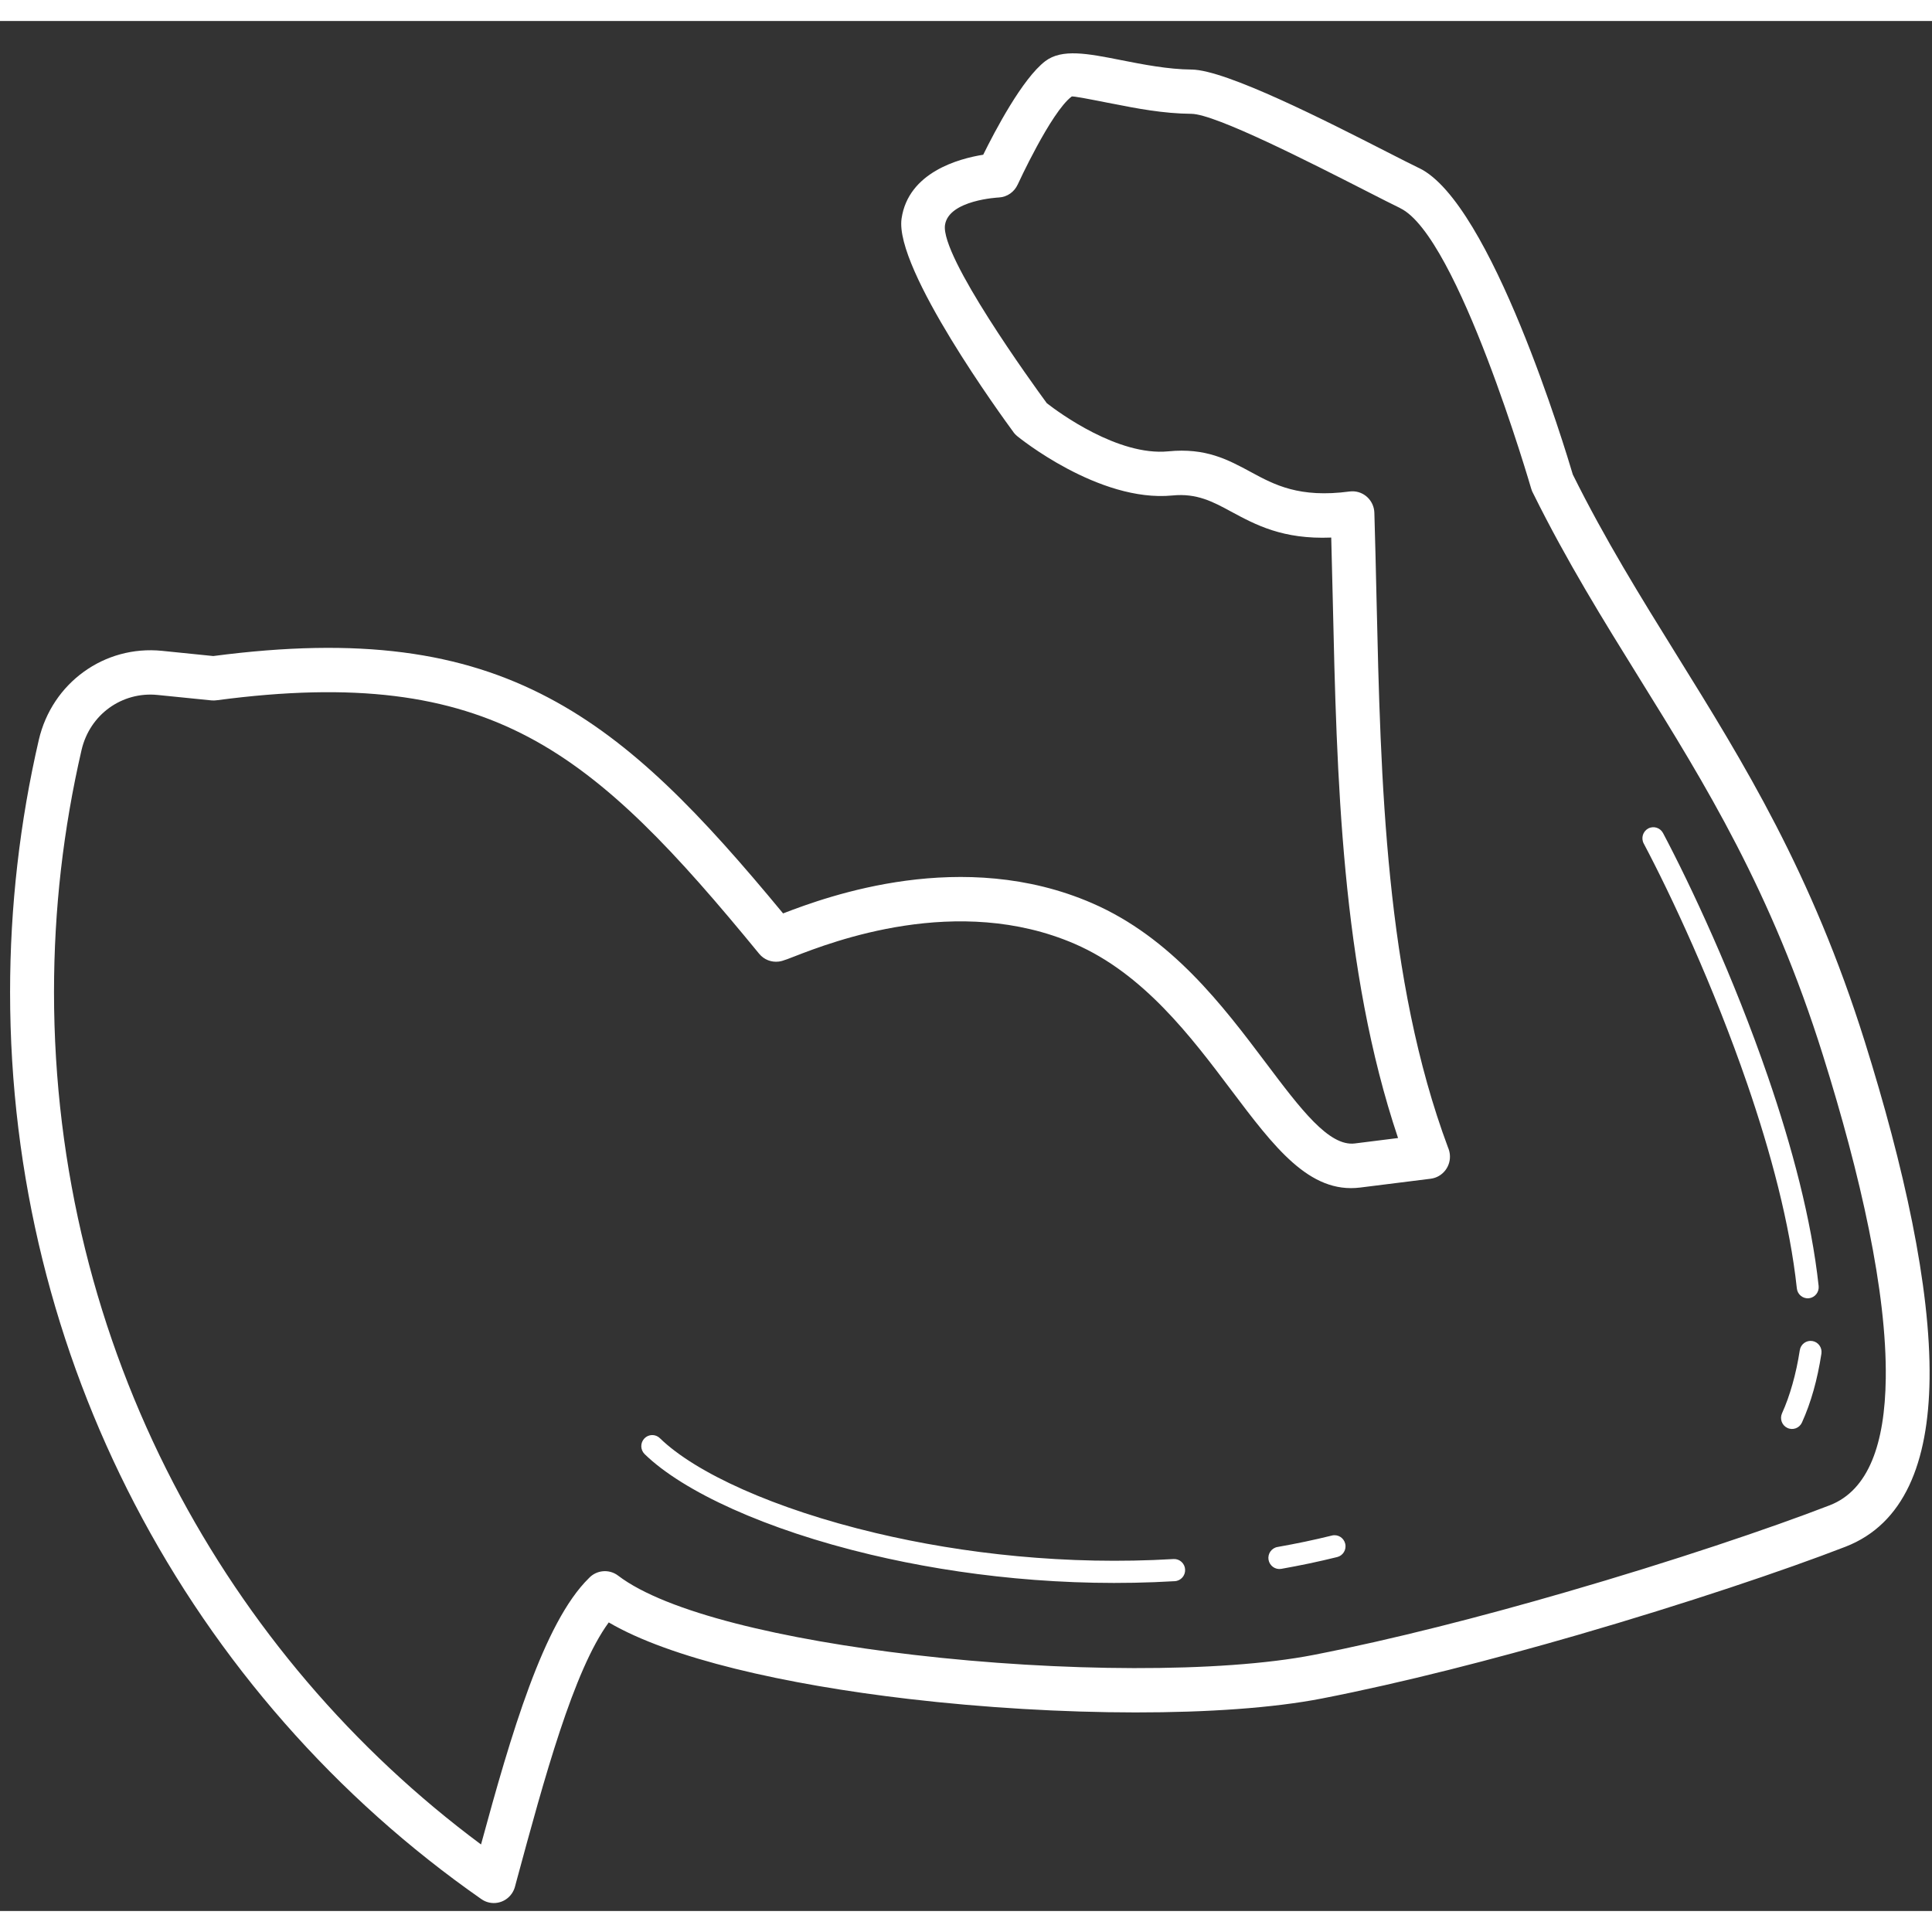 <svg width="45" height="45" viewBox="0 0 46 45" fill="none" xmlns="http://www.w3.org/2000/svg">
<rect x="0" y="0" width="46" height="45" fill="#333333" stroke="none"/>
<path d="M3.857 14.996L5.078 15.12C8.561 14.664 10.983 15.014 13.064 16.115C15.063 17.171 16.7 18.895 18.645 21.248C19.723 20.832 22.92 19.668 26 21.003C27.894 21.824 29.118 23.45 30.14 24.807C30.968 25.907 31.642 26.802 32.258 26.725L33.287 26.596C31.933 22.566 31.828 18.004 31.732 13.756C31.721 13.268 31.709 12.785 31.696 12.299C30.542 12.346 29.898 11.997 29.303 11.676C28.884 11.449 28.497 11.239 27.916 11.297C26.157 11.47 24.229 9.892 24.223 9.887C24.18 9.852 24.143 9.812 24.114 9.767C23.895 9.469 21.29 5.903 21.466 4.704C21.627 3.603 22.826 3.277 23.41 3.184C23.684 2.628 24.342 1.37 24.889 0.955C25.286 0.654 25.903 0.776 26.675 0.928L26.694 0.932C27.212 1.034 27.814 1.152 28.371 1.156C29.192 1.162 31.603 2.393 33.009 3.11C33.337 3.278 33.609 3.416 33.787 3.502L33.789 3.502L33.789 3.502C35.504 4.327 37.286 10.251 37.448 10.799C38.22 12.354 39.068 13.72 39.922 15.097C41.519 17.67 43.138 20.278 44.401 24.305C45.325 27.255 45.971 30.138 45.942 32.333C45.916 34.324 45.337 35.787 43.937 36.328C42.494 36.887 40.13 37.683 37.573 38.425C35.549 39.011 33.398 39.565 31.476 39.94C29.158 40.392 25.219 40.37 21.635 39.951C18.688 39.607 15.954 38.986 14.494 38.129C13.656 39.272 12.959 41.844 12.301 44.273L12.267 44.4C12.252 44.464 12.226 44.526 12.187 44.583C12.023 44.823 11.698 44.883 11.461 44.717C8.009 42.308 5.163 39.075 3.202 35.299C1.31 31.658 0.24 27.514 0.24 23.12C0.24 22.1 0.298 21.09 0.412 20.093C0.527 19.081 0.699 18.088 0.924 17.116C1.082 16.437 1.472 15.872 1.996 15.494C2.518 15.117 3.172 14.927 3.857 14.996ZM15.349 34.122C15.245 34.021 15.242 33.854 15.342 33.749C15.442 33.644 15.607 33.641 15.711 33.742C16.558 34.567 18.437 35.427 20.849 36C22.933 36.495 25.404 36.771 27.942 36.62C28.086 36.612 28.21 36.724 28.217 36.869C28.225 37.015 28.115 37.139 27.971 37.147C25.379 37.301 22.857 37.02 20.731 36.515C18.228 35.921 16.259 35.009 15.349 34.122ZM30.505 36.854C30.363 36.878 30.228 36.781 30.203 36.637C30.179 36.494 30.275 36.357 30.417 36.333C30.642 36.293 30.86 36.251 31.071 36.207C31.29 36.161 31.504 36.112 31.714 36.06C31.854 36.026 31.995 36.113 32.029 36.255C32.063 36.396 31.977 36.539 31.837 36.573C31.614 36.628 31.395 36.678 31.178 36.724C30.948 36.772 30.723 36.815 30.505 36.854ZM39.136 19.583C39.068 19.455 39.116 19.295 39.243 19.226C39.37 19.158 39.528 19.207 39.596 19.335C40.25 20.569 41.277 22.76 42.093 25.134C42.663 26.791 43.131 28.539 43.301 30.12C43.316 30.265 43.213 30.395 43.069 30.411C42.926 30.426 42.797 30.321 42.782 30.176C42.617 28.638 42.159 26.93 41.601 25.308C40.794 22.962 39.781 20.8 39.136 19.583ZM42.852 31.649C42.874 31.505 43.008 31.406 43.15 31.429C43.292 31.451 43.389 31.586 43.367 31.73C43.319 32.04 43.257 32.333 43.18 32.605C43.105 32.872 43.013 33.128 42.904 33.369C42.844 33.502 42.689 33.56 42.558 33.499C42.427 33.439 42.37 33.283 42.429 33.15C42.525 32.939 42.607 32.708 42.677 32.46C42.751 32.2 42.809 31.929 42.852 31.649ZM5.034 16.176L3.755 16.047C3.329 16.003 2.924 16.121 2.601 16.354C2.28 16.586 2.04 16.935 1.942 17.356C1.726 18.29 1.561 19.243 1.45 20.213C1.342 21.162 1.286 22.132 1.286 23.12C1.286 27.341 2.313 31.317 4.126 34.807C5.894 38.211 8.41 41.155 11.453 43.416C12.167 40.792 12.943 38.132 14.021 37.075C14.201 36.881 14.502 36.851 14.717 37.015C15.867 37.892 18.668 38.54 21.753 38.901C25.245 39.309 29.06 39.335 31.28 38.902C33.16 38.535 35.282 37.989 37.287 37.407C39.815 36.675 42.146 35.889 43.565 35.34C44.493 34.981 44.879 33.869 44.899 32.321C44.927 30.257 44.3 27.485 43.403 24.624C42.178 20.716 40.598 18.171 39.039 15.659C38.172 14.261 37.31 12.874 36.508 11.255C36.487 11.219 36.471 11.18 36.458 11.138C36.453 11.121 34.712 5.118 33.339 4.457L33.34 4.456C33.161 4.37 32.879 4.226 32.538 4.052C31.212 3.376 28.937 2.215 28.367 2.21C27.697 2.205 27.05 2.079 26.494 1.969L26.475 1.966C25.954 1.863 25.538 1.781 25.515 1.799C25.018 2.175 24.233 3.891 24.23 3.896L24.23 3.895C24.151 4.068 23.983 4.191 23.782 4.202C23.779 4.202 22.588 4.259 22.5 4.857C22.39 5.606 24.585 8.638 24.924 9.1C25.205 9.319 26.622 10.364 27.818 10.246C28.709 10.159 29.23 10.44 29.794 10.745C30.339 11.04 30.936 11.363 32.134 11.202C32.152 11.2 32.169 11.198 32.187 11.198C32.475 11.19 32.715 11.419 32.723 11.711C32.743 12.361 32.758 13.044 32.774 13.735C32.874 18.104 32.982 22.812 34.477 26.822C34.498 26.87 34.512 26.921 34.519 26.976C34.554 27.266 34.35 27.529 34.063 27.565L32.385 27.775C31.176 27.926 30.339 26.814 29.31 25.448C28.363 24.191 27.23 22.685 25.591 21.974C22.797 20.764 19.799 21.929 18.92 22.27C18.799 22.317 18.707 22.353 18.633 22.375C18.606 22.383 18.58 22.389 18.552 22.393L18.538 22.395V22.395C18.368 22.415 18.191 22.351 18.074 22.207C16.103 19.803 14.495 18.06 12.582 17.049C10.688 16.048 8.444 15.738 5.167 16.172C5.124 16.179 5.079 16.18 5.034 16.176Z" fill="white"/>
</svg>
